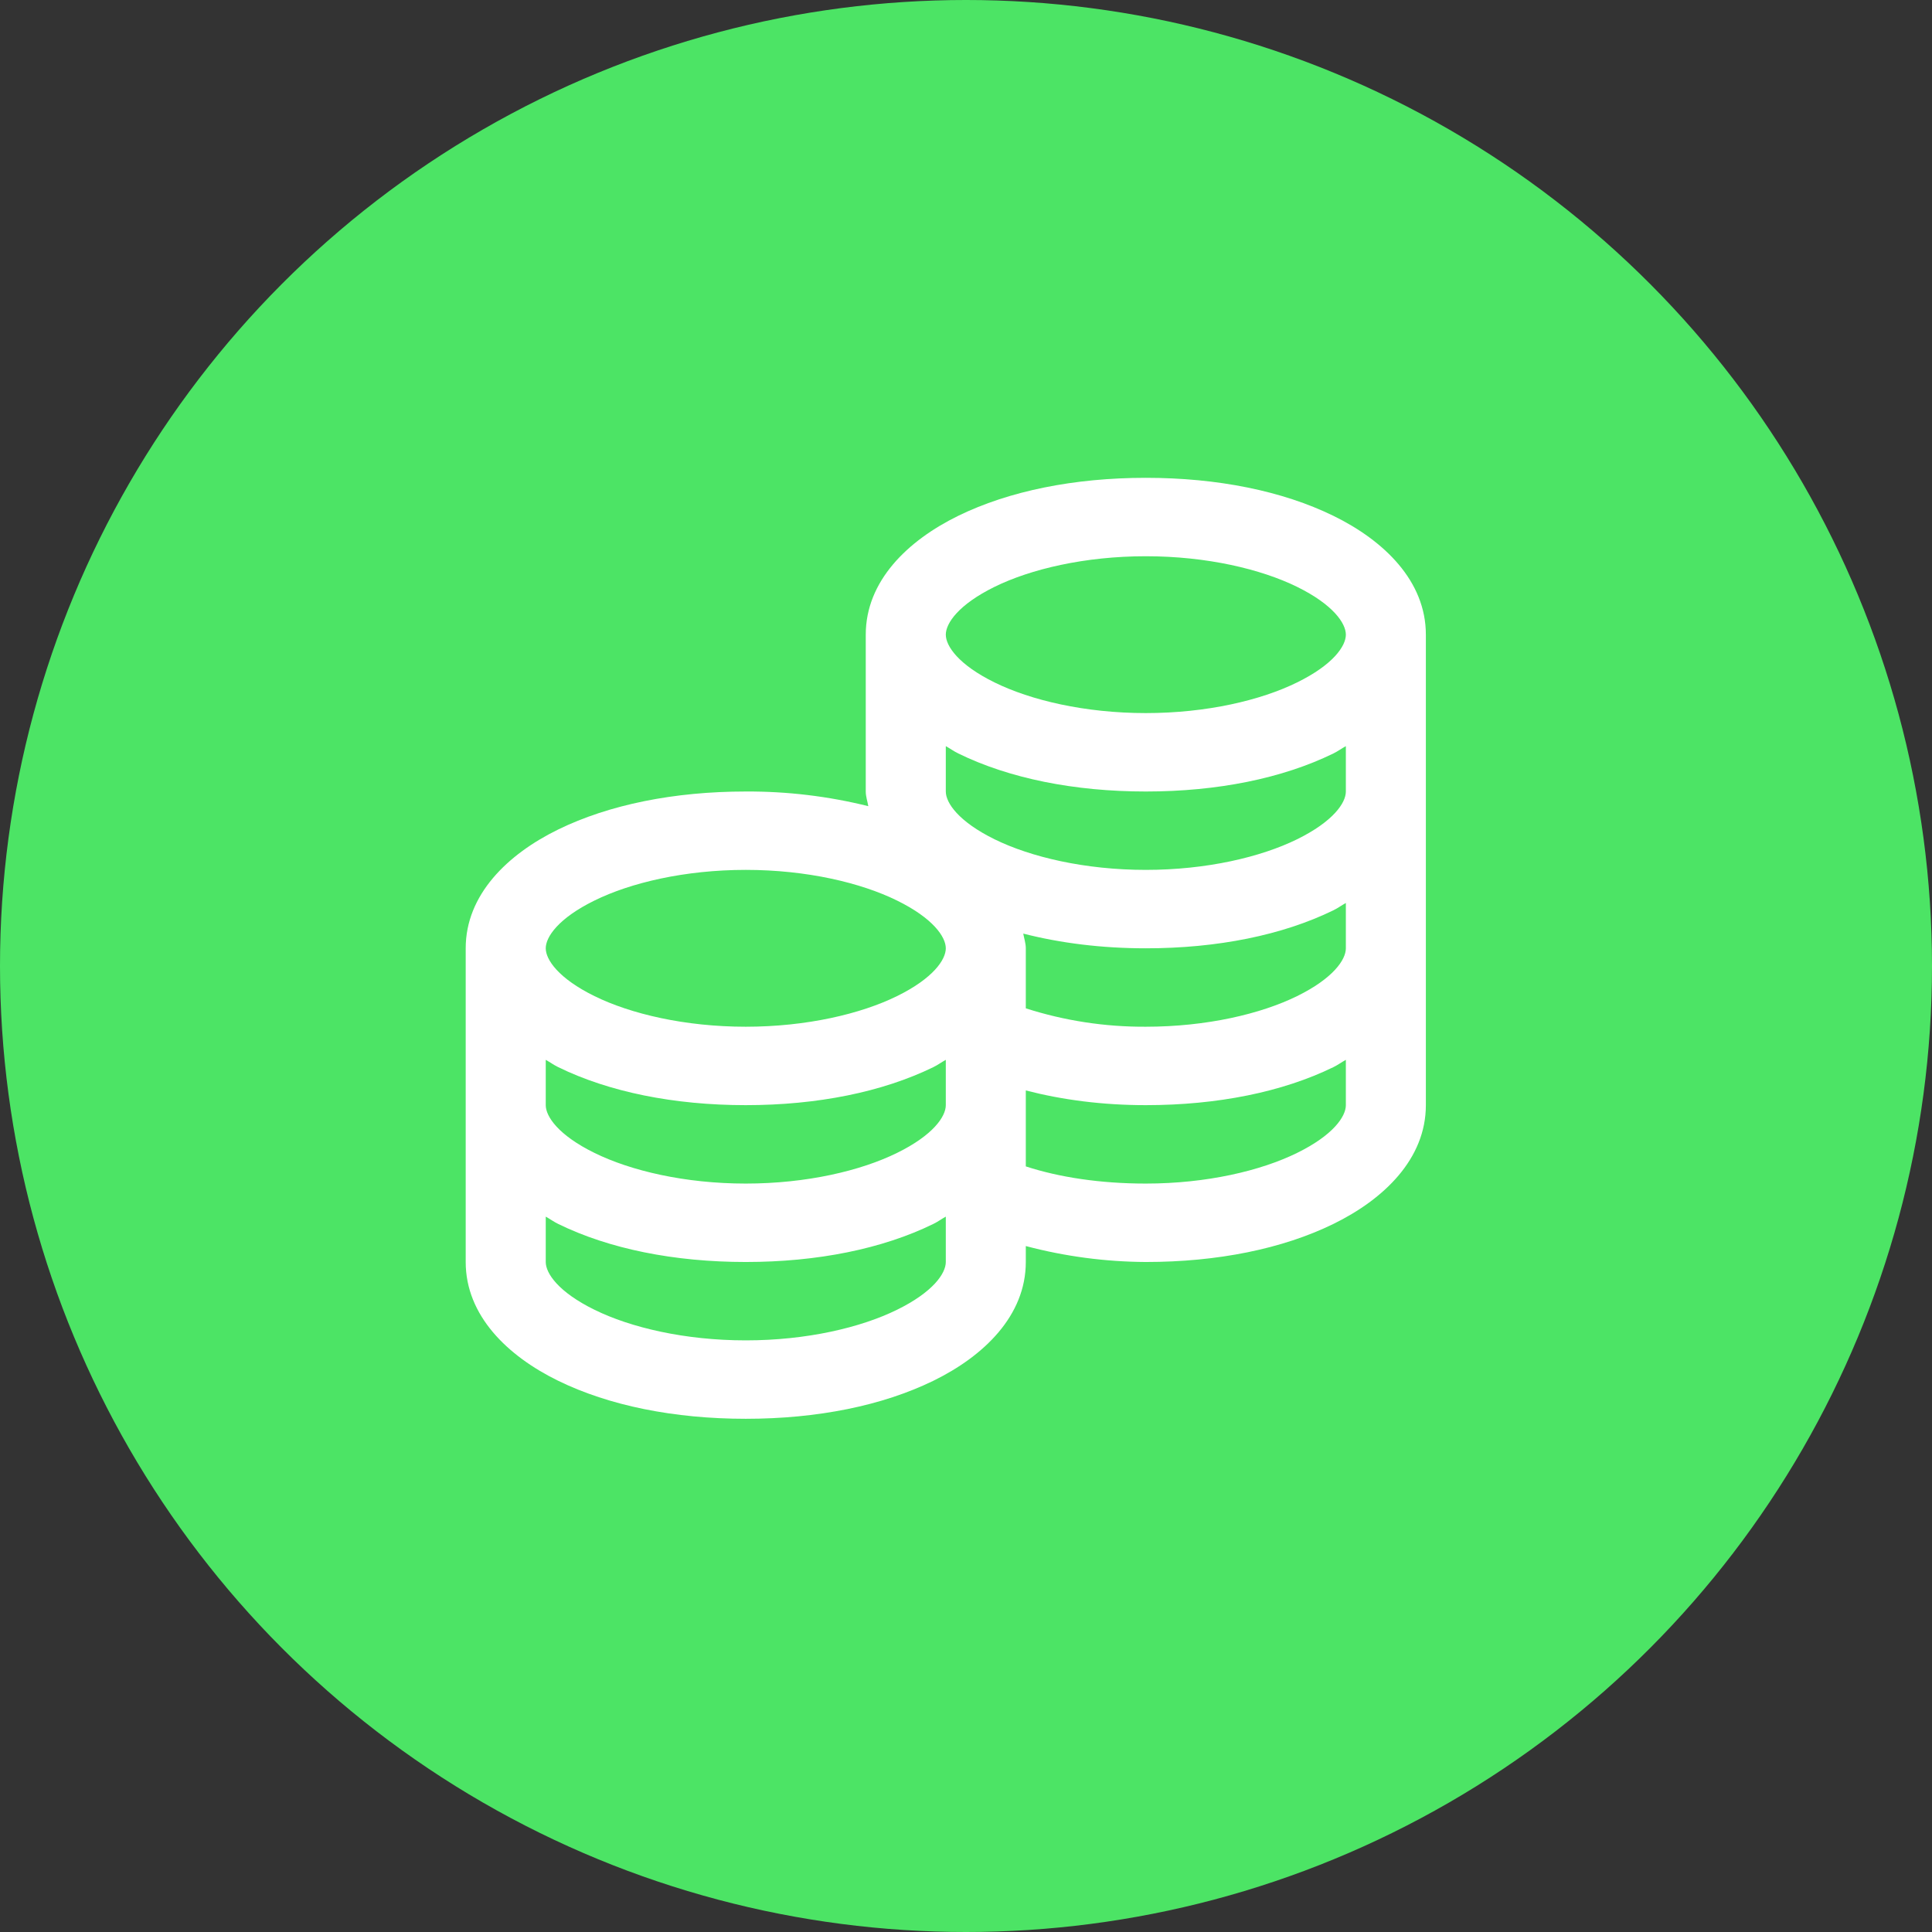 <svg width="44" height="44" viewBox="0 0 44 44" fill="none" xmlns="http://www.w3.org/2000/svg">
<rect x="0" y="0" width="44" height="44" fill="#333333" stroke="none"/>
<circle cx="22" cy="22" r="22" fill="#4CE465"/>
<path d="M26.095 10.882C24.462 10.882 22.981 11.182 21.824 11.747C20.668 12.313 19.717 13.233 19.717 14.454V18.026C19.717 18.141 19.757 18.252 19.775 18.36C18.863 18.133 17.925 18.021 16.984 18.026C15.351 18.026 13.87 18.326 12.713 18.891C11.557 19.456 10.606 20.377 10.606 21.597V28.741C10.606 29.961 11.557 30.882 12.714 31.447C13.87 32.012 15.351 32.312 16.984 32.312C18.618 32.312 20.098 32.012 21.255 31.447C22.411 30.882 23.362 29.961 23.362 28.741V28.378C24.253 28.614 25.172 28.736 26.095 28.741C27.729 28.741 29.209 28.441 30.366 27.875C31.522 27.31 32.473 26.39 32.473 25.169V14.454C32.473 13.233 31.523 12.313 30.366 11.747C29.21 11.182 27.73 10.882 26.095 10.882ZM26.095 12.668C27.483 12.668 28.718 12.961 29.54 13.365C30.363 13.77 30.651 14.196 30.651 14.454C30.651 14.713 30.363 15.138 29.54 15.542C28.719 15.947 27.483 16.24 26.095 16.24C24.707 16.24 23.472 15.947 22.65 15.542C21.828 15.138 21.54 14.712 21.54 14.454C21.54 14.195 21.828 13.77 22.65 13.365C23.471 12.961 24.707 12.668 26.095 12.668ZM21.54 16.993C21.635 17.045 21.725 17.112 21.825 17.16C22.981 17.726 24.462 18.026 26.095 18.026C27.729 18.026 29.209 17.726 30.366 17.16C30.466 17.112 30.555 17.045 30.651 16.993V18.026C30.651 18.285 30.363 18.709 29.54 19.114C28.718 19.518 27.483 19.811 26.095 19.811C24.707 19.811 23.472 19.518 22.65 19.114C21.828 18.709 21.54 18.284 21.54 18.026V16.993ZM16.984 19.811C18.372 19.811 19.607 20.104 20.429 20.509C21.252 20.913 21.54 21.339 21.54 21.597C21.54 21.856 21.252 22.281 20.429 22.686C19.607 23.09 18.372 23.383 16.984 23.383C15.597 23.383 14.361 23.09 13.539 22.686C12.716 22.281 12.429 21.855 12.429 21.597C12.429 21.338 12.716 20.913 13.539 20.509C14.36 20.104 15.597 19.811 16.984 19.811ZM30.651 20.565V21.597C30.651 21.856 30.363 22.281 29.54 22.686C28.718 23.09 27.483 23.383 26.095 23.383C25.167 23.388 24.244 23.247 23.362 22.964V21.597C23.362 21.482 23.323 21.37 23.304 21.262C24.152 21.479 25.091 21.597 26.095 21.597C27.729 21.597 29.209 21.297 30.366 20.732C30.466 20.684 30.555 20.617 30.651 20.565ZM12.429 24.137C12.524 24.189 12.614 24.256 12.714 24.304C13.87 24.869 15.351 25.169 16.984 25.169C18.618 25.169 20.098 24.869 21.255 24.304C21.355 24.256 21.444 24.189 21.54 24.137V25.169C21.54 25.428 21.252 25.853 20.429 26.257C19.607 26.662 18.372 26.955 16.984 26.955C15.597 26.955 14.361 26.662 13.539 26.257C12.716 25.853 12.429 25.427 12.429 25.169V24.137ZM30.651 24.137V25.169C30.651 25.428 30.363 25.853 29.54 26.257C28.718 26.662 27.483 26.955 26.095 26.955C25.059 26.955 24.123 26.812 23.362 26.564V24.834C24.198 25.05 25.109 25.169 26.095 25.169C27.729 25.169 29.209 24.869 30.366 24.304C30.466 24.256 30.555 24.189 30.651 24.137ZM12.429 27.708C12.524 27.76 12.614 27.827 12.714 27.875C13.87 28.441 15.351 28.741 16.984 28.741C18.618 28.741 20.098 28.441 21.255 27.875C21.355 27.827 21.444 27.76 21.54 27.708V28.741C21.54 29 21.252 29.425 20.429 29.829C19.607 30.234 18.372 30.526 16.984 30.526C15.597 30.526 14.361 30.234 13.539 29.829C12.716 29.425 12.429 28.999 12.429 28.741V27.708Z" fill="white"/>
</svg>
